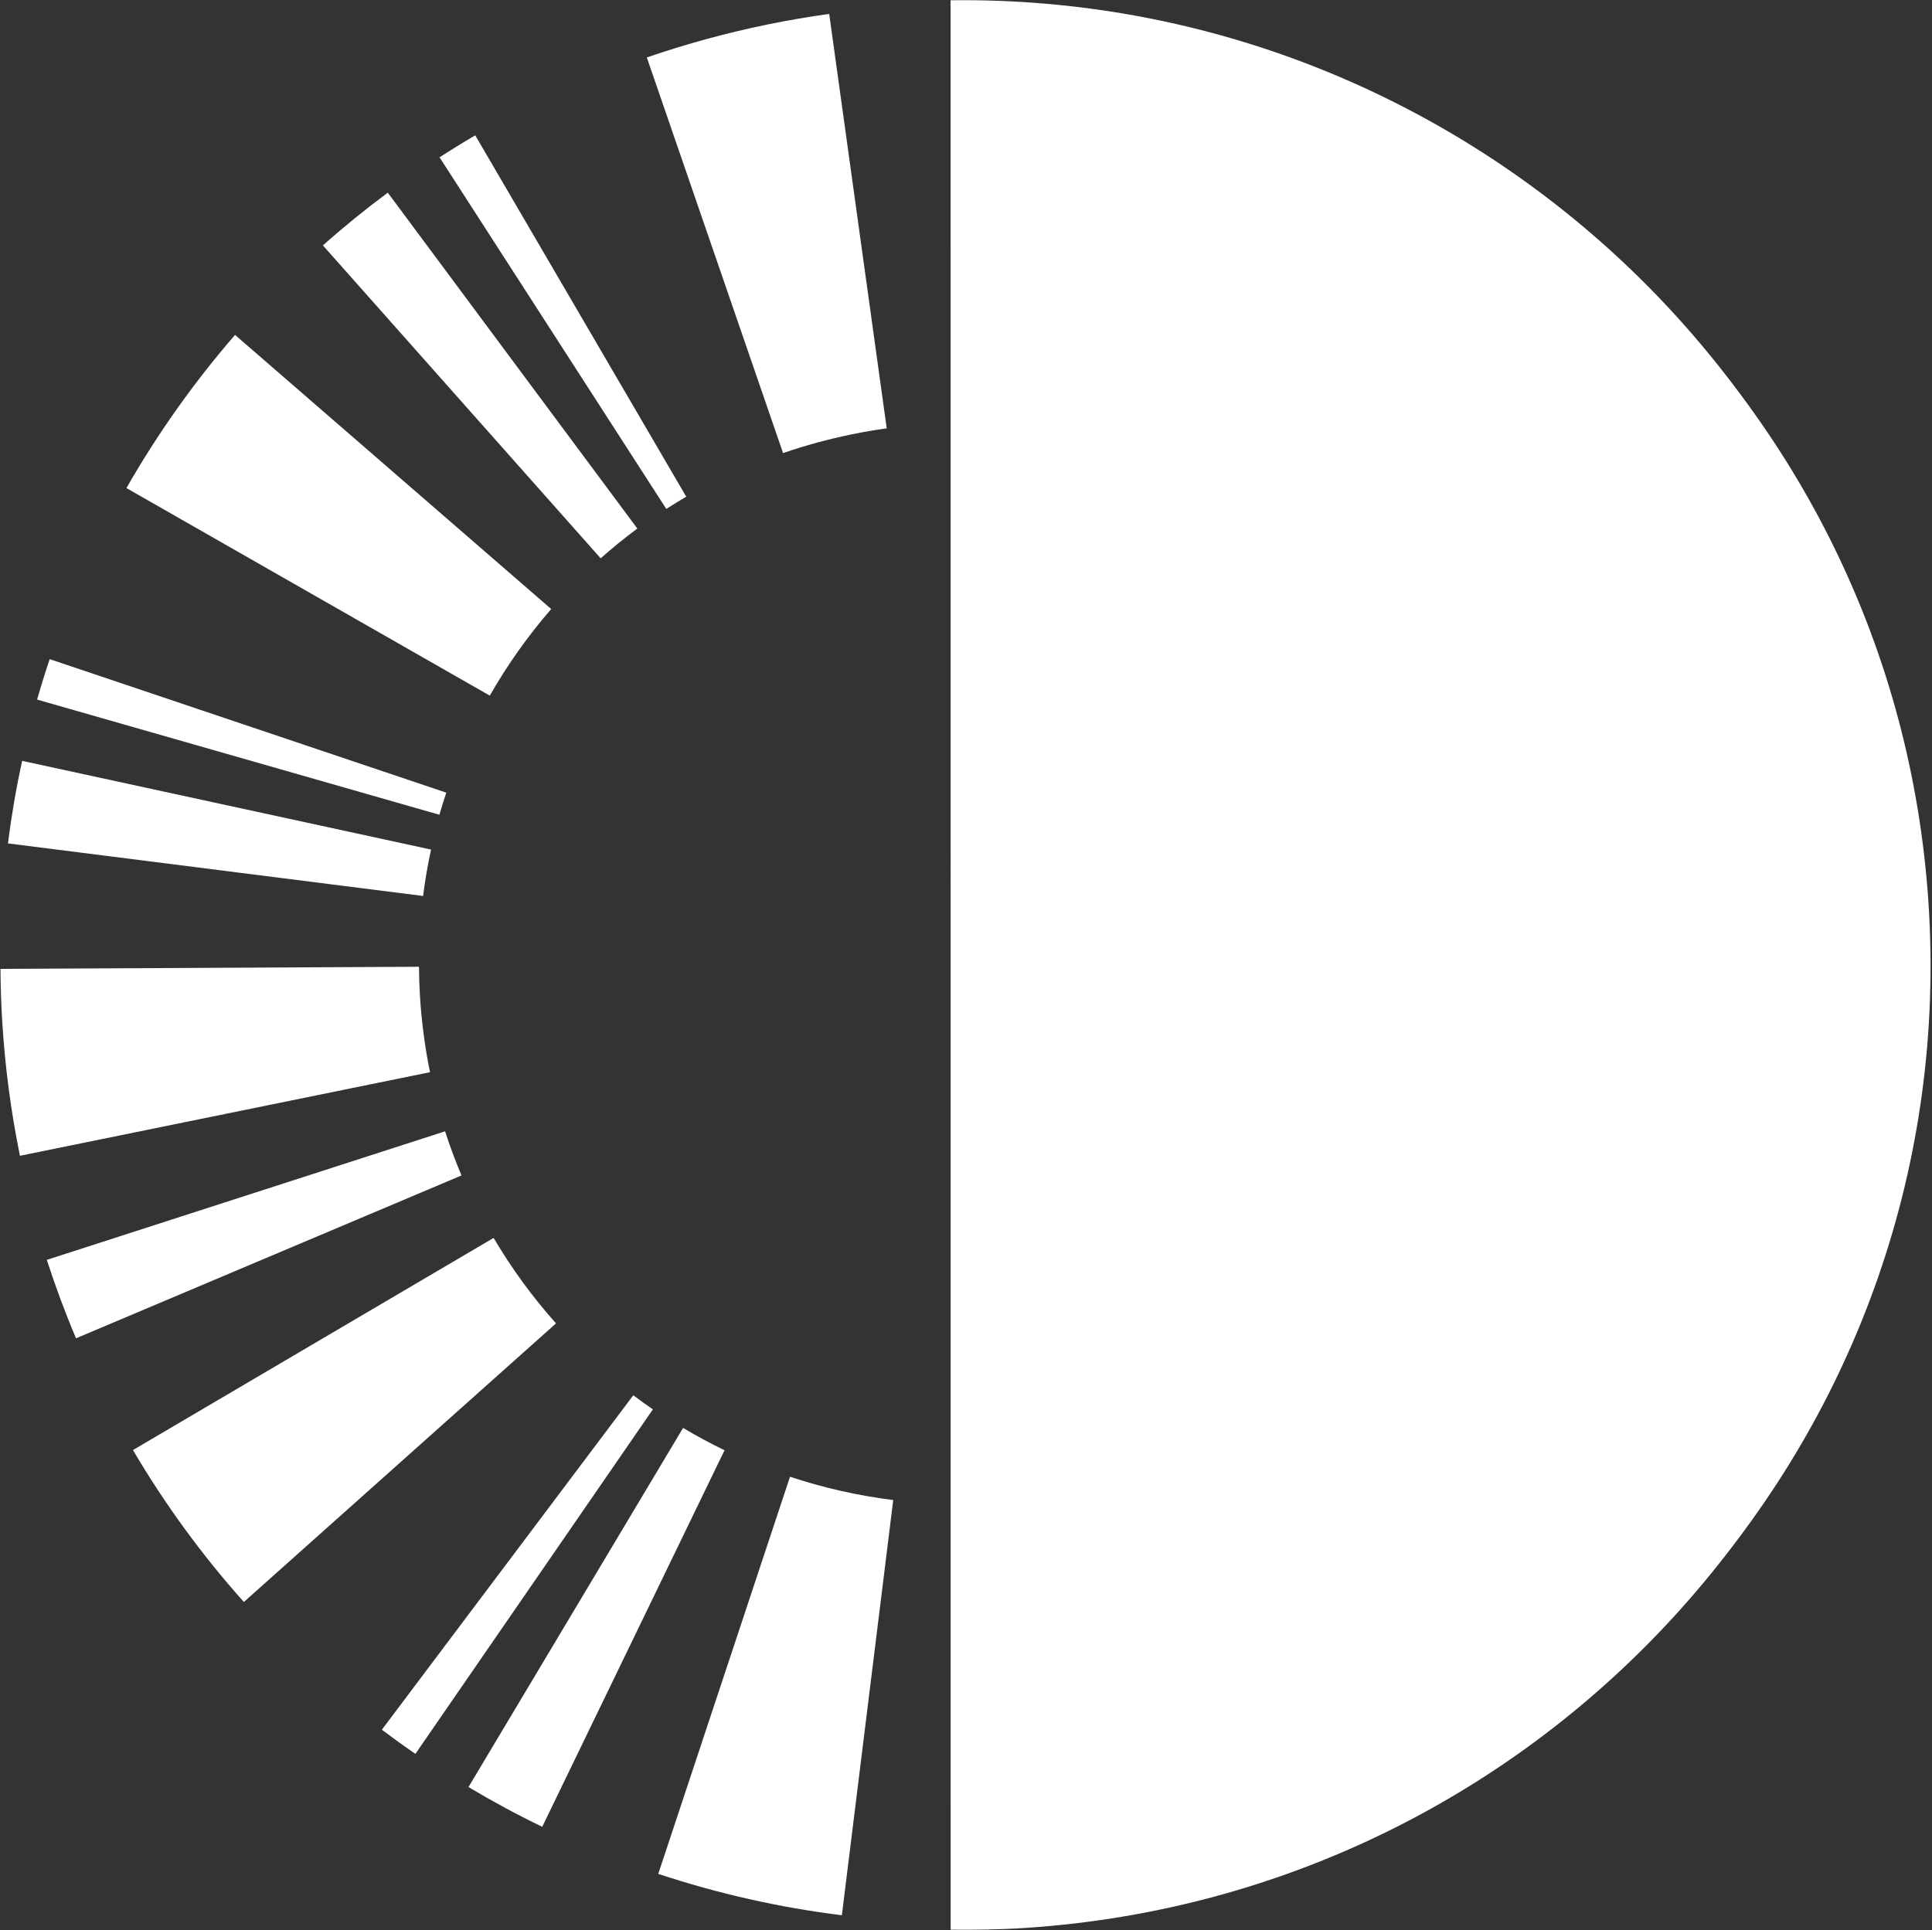 <?xml version="1.0" encoding="UTF-8" standalone="no"?>
<!DOCTYPE svg PUBLIC "-//W3C//DTD SVG 1.1//EN" "http://www.w3.org/Graphics/SVG/1.1/DTD/svg11.dtd">
<svg width="100%" height="100%" viewBox="0 0 1300 1299" version="1.1" xmlns="http://www.w3.org/2000/svg" xmlns:xlink="http://www.w3.org/1999/xlink" xml:space="preserve" xmlns:serif="http://www.serif.com/" style="fill-rule:evenodd;clip-rule:evenodd;stroke-linejoin:round;stroke-miterlimit:2;">
    <rect x="0" y="0" width="1300" height="1299" fill="#333333" stroke="none"/>
    <g transform="matrix(1,0,0,1,-2.00125e-08,0.036)">
        <g transform="matrix(1,0,0,1,-87775.4,-29378.5)">
            <g>
                <g transform="matrix(-4.034,-3.82,-3.82,4.034,94252.5,31135.6)">
                    <g>
                        <g>
                            <path d="M819.657,490.921C865.488,448.548 936.134,449.861 980.379,492.833L819.657,662.546C817.441,660.491 815.266,658.367 813.179,656.11C769.353,608.705 772.252,534.748 819.657,490.921" style="fill:white;fill-rule:nonzero;"/>
                        </g>
                    </g>
                </g>
                <g transform="matrix(-4.788,2.817,2.817,4.788,90108.8,26005)">
                    <g>
                        <path d="M694.484,469.98L745.169,469.98C745.169,477.57 744.416,485.198 742.926,492.656L693.221,482.738C694.06,478.538 694.483,474.246 694.484,469.98" style="fill:white;fill-rule:nonzero;"/>
                    </g>
                </g>
                <g transform="matrix(-3.338,4.441,4.441,3.338,88553.2,25602.7)">
                    <g>
                        <path d="M716.432,459.306L767.117,459.306C767.117,460.978 767.085,462.643 767.017,464.312L716.373,462.227C716.413,461.255 716.432,460.28 716.432,459.306" style="fill:white;fill-rule:nonzero;"/>
                    </g>
                </g>
                <g transform="matrix(4.704,2.956,2.956,-4.704,83339.5,30333)">
                    <g>
                        <path d="M772.915,420.512C780.307,422.327 787.538,424.881 794.411,428.1L772.915,474C769.054,472.191 764.989,470.758 760.829,469.738L772.915,420.512Z" style="fill:white;fill-rule:nonzero;"/>
                    </g>
                </g>
                <g transform="matrix(5.556,0,0,5.556,84000,27185)">
                    <g>
                        <path d="M730.373,515.354C730.305,514.199 730.268,513.048 730.262,511.902L679.577,512.156C679.587,514.206 679.655,516.292 679.777,518.352C680.102,523.849 680.827,529.384 681.933,534.801L731.595,524.674C730.968,521.6 730.557,518.465 730.373,515.354" style="fill:white;fill-rule:nonzero;"/>
                    </g>
                </g>
                <g transform="matrix(-5.287,1.707,1.707,5.287,90844.6,26341.2)">
                    <g>
                        <path d="M684.497,497.492L735.184,497.492C735.183,500.852 735.034,504.26 734.739,507.621L684.248,503.192C684.414,501.298 684.497,499.38 684.497,497.492" style="fill:white;fill-rule:nonzero;"/>
                    </g>
                </g>
                <g transform="matrix(-2.849,4.769,4.769,2.849,88150.3,25593.2)">
                    <g>
                        <path d="M725.652,451.272L776.335,451.272C776.335,454.639 776.186,458.05 775.891,461.409L725.4,456.969C725.566,455.081 725.652,453.163 725.652,451.272" style="fill:white;fill-rule:nonzero;"/>
                    </g>
                </g>
                <g transform="matrix(-5.265,-1.773,-1.773,5.265,92667.5,28169.3)">
                    <g>
                        <path d="M683.201,561.057L733.886,561.057C733.887,562.766 733.846,564.476 733.768,566.188L683.134,563.86C683.179,562.925 683.2,561.991 683.201,561.057" style="fill:white;fill-rule:nonzero;"/>
                    </g>
                </g>
                <g transform="matrix(-4.197,-3.64,-3.64,4.197,93173.3,29874.4)">
                    <g>
                        <path d="M693.728,581.163L744.415,581.163C744.414,588.741 743.67,596.357 742.195,603.799L692.475,593.961C693.308,589.752 693.729,585.447 693.728,581.163" style="fill:white;fill-rule:nonzero;"/>
                    </g>
                </g>
                <g transform="matrix(-5.429,-1.178,-1.178,5.429,92406.3,27773.5)">
                    <g>
                        <path d="M680.529,548.612L731.213,548.612C731.215,551.99 731.065,555.401 730.77,558.749L680.279,554.311C680.445,552.432 680.528,550.514 680.529,548.612" style="fill:white;fill-rule:nonzero;"/>
                    </g>
                </g>
                <g transform="matrix(-3.313,-4.46,-4.46,3.313,93246.8,30912.8)">
                    <g>
                        <path d="M711.509,602.09L762.195,602.09C762.194,605.461 762.048,608.865 761.757,612.206L711.262,607.806C711.427,605.924 711.509,603.998 711.509,602.09" style="fill:white;fill-rule:nonzero;"/>
                    </g>
                </g>
                <g transform="matrix(5.556,0,0,5.556,84000,26070.7)">
                    <g>
                        <path d="M782.714,647.956C784.098,647.673 785.509,647.433 786.906,647.239L779.94,597.034C777.486,597.376 775.011,597.8 772.582,598.294C767.589,599.314 762.634,600.664 757.853,602.309L774.354,650.234C777.058,649.303 779.872,648.536 782.714,647.956" style="fill:white;fill-rule:nonzero;"/>
                    </g>
                </g>
                <g transform="matrix(-2.801,-4.798,-4.798,2.801,93189,31466.5)">
                    <g>
                        <path d="M721.969,610.59L772.655,610.59C772.656,612.287 772.616,613.979 772.541,615.664L721.907,613.422C721.947,612.48 721.968,611.538 721.969,610.59" style="fill:white;fill-rule:nonzero;"/>
                    </g>
                </g>
                <g transform="matrix(-4.034,-3.82,-3.82,4.034,94264.2,31140.4)">
                    <g>
                        <path d="M821.399,491.541C866.585,449.766 936.236,451.059 979.858,493.427L821.399,660.75C819.213,658.724 817.069,656.63 815.012,654.405C771.802,607.667 774.661,534.751 821.399,491.541" style="fill:white;fill-rule:nonzero;"/>
                    </g>
                </g>
            </g>
        </g>
    </g>
</svg>
